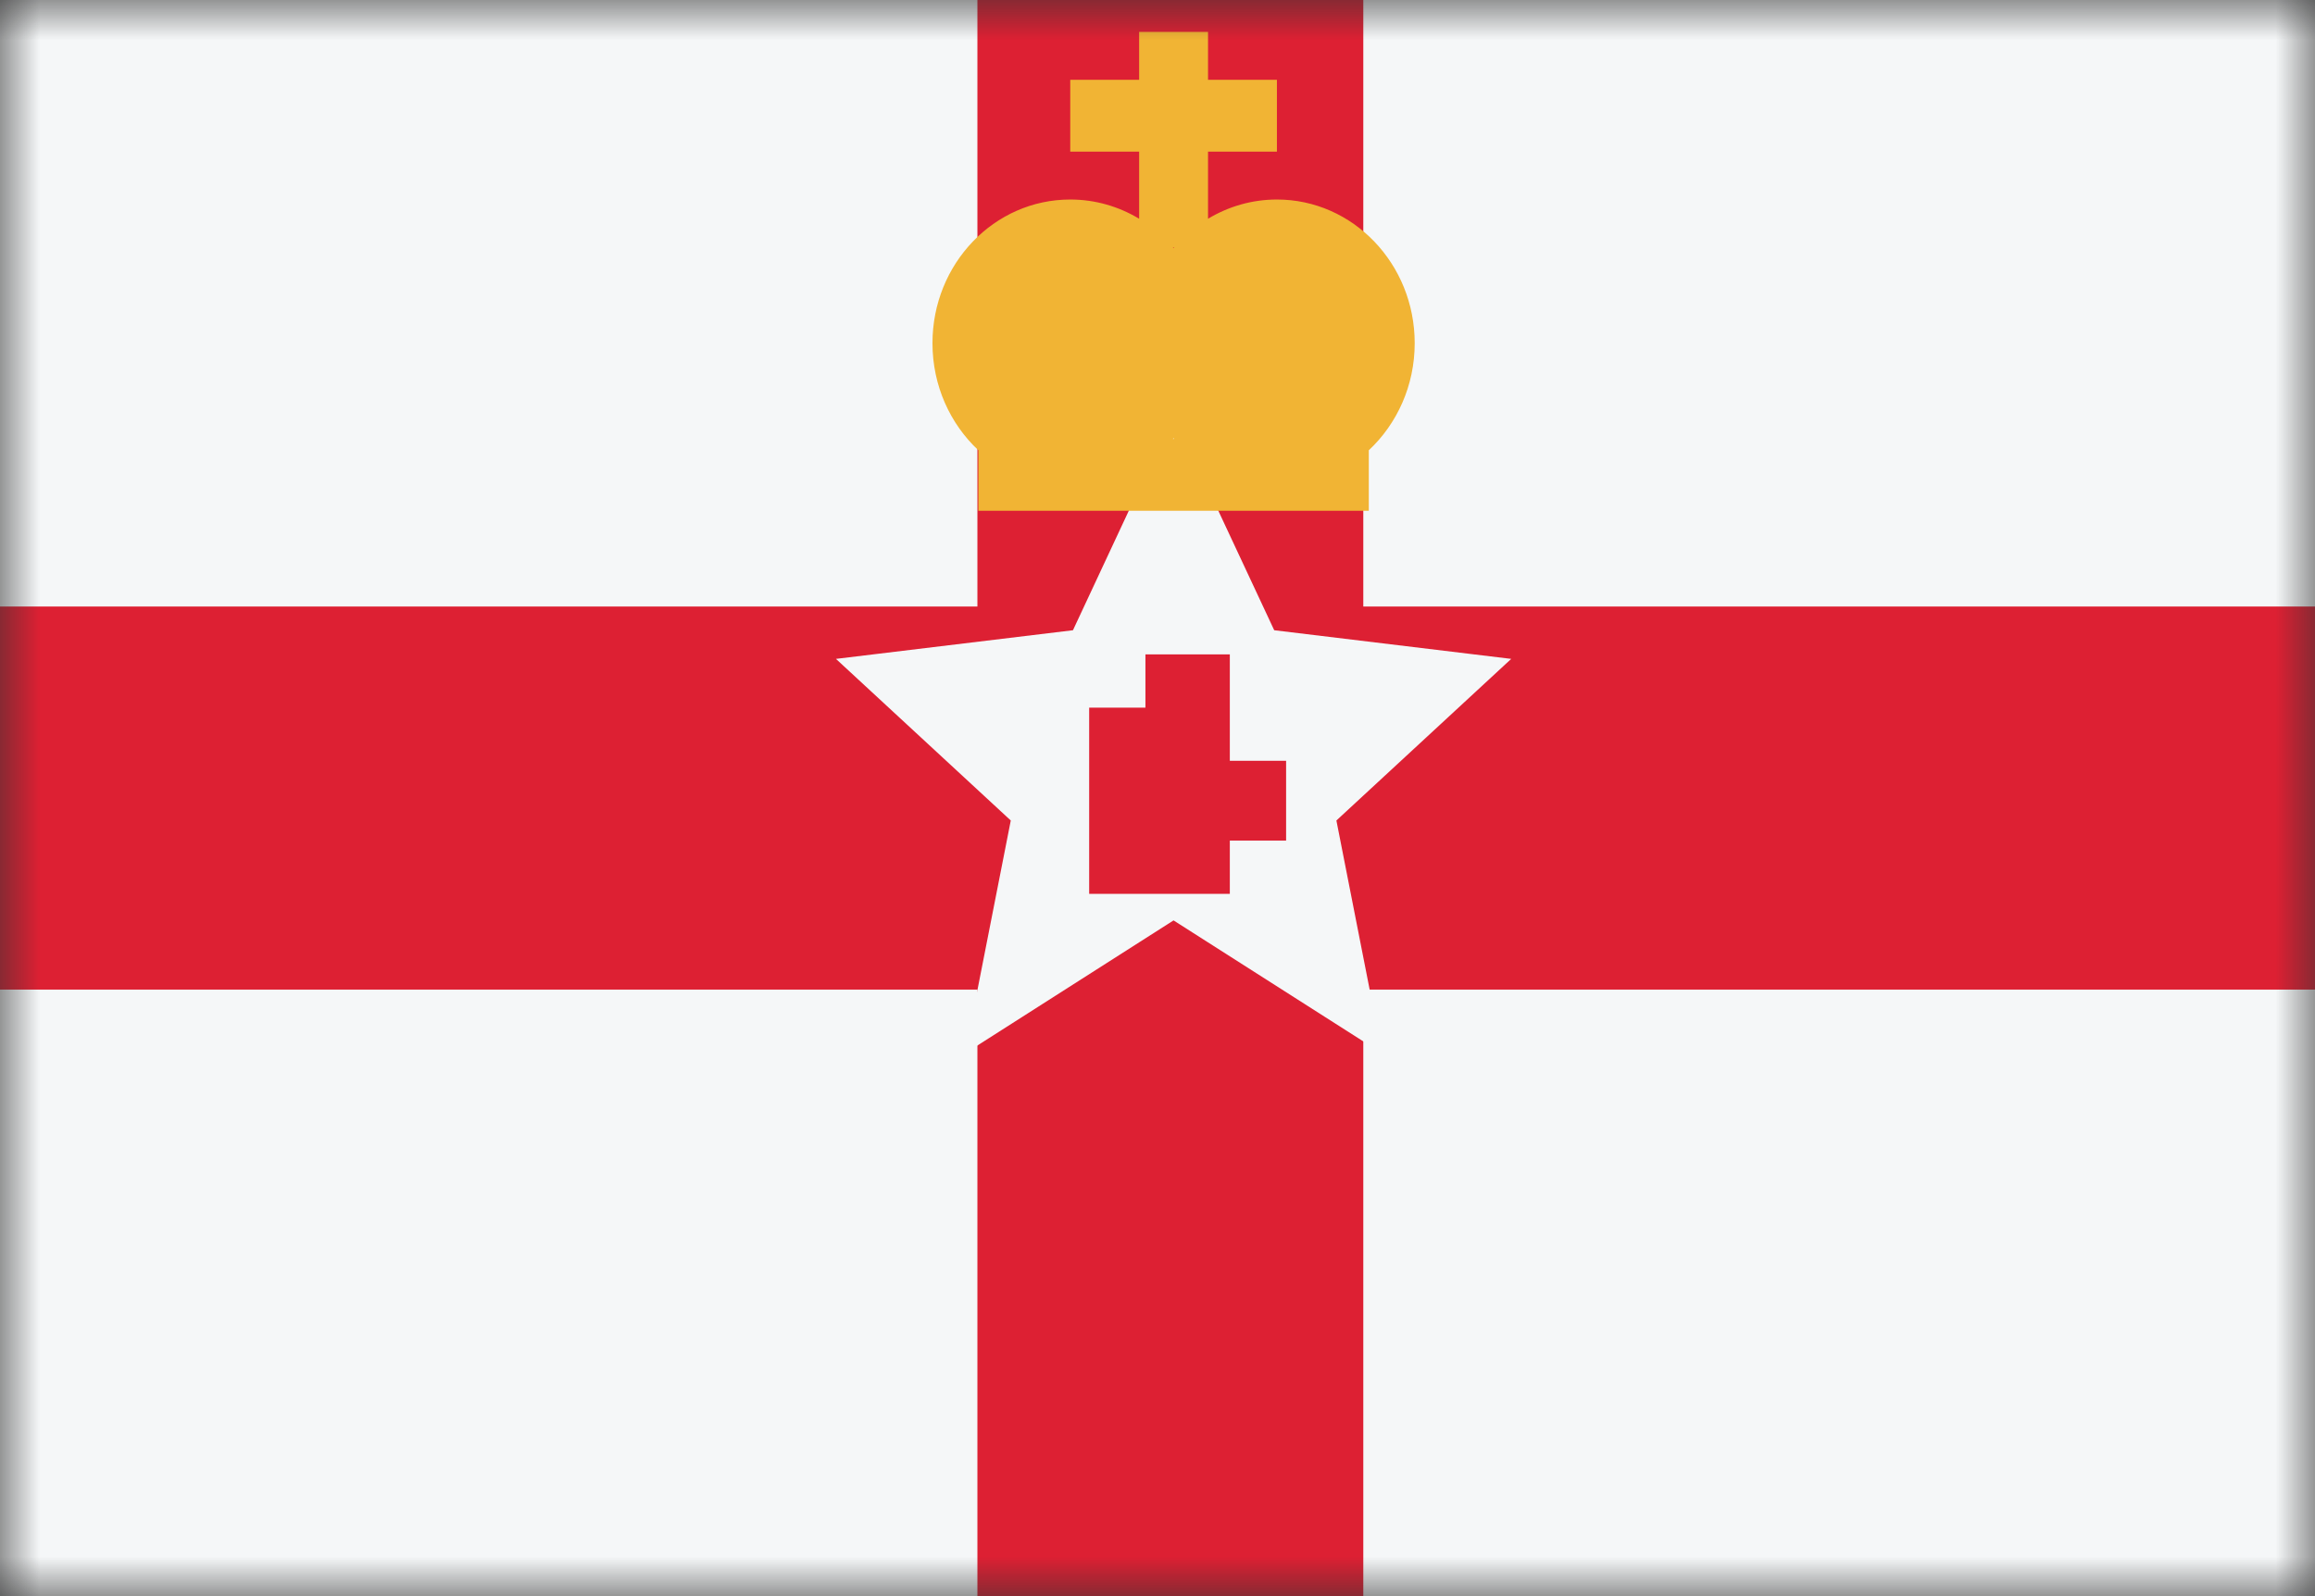 <svg width="29" height="20" viewBox="0 0 29 20" fill="none" xmlns="http://www.w3.org/2000/svg">
<rect x="0" y="0" width="29" height="20" fill="#333333" stroke="none"/>
<mask id="mask0_11482_5303" style="mask-type:alpha" maskUnits="userSpaceOnUse" x="0" y="0" width="29" height="20">
<rect width="29" height="20" fill="#D9D9D9"/>
</mask>
<g mask="url(#mask0_11482_5303)">
<rect width="29" height="20" fill="#F5F7F8"/>
<path d="M12.244 20H17.078V12.4H29V7.6L17.078 7.6L17.078 0H12.244L12.244 7.6L0 7.6V12.4H12.244L12.244 20Z" fill="#DD2033"/>
<path fill-rule="evenodd" clip-rule="evenodd" d="M13.441 7.897L14.701 5.2L15.962 7.897L18.931 8.256L16.741 10.281L17.315 13.2L14.701 11.533L12.088 13.2L12.662 10.281L10.472 8.256L13.441 7.897ZM15.406 8.2H14.349V8.867H13.644V11.2H15.406V10.533H16.111V9.533H15.406V8.2Z" fill="#F5F7F8"/>
<path fill-rule="evenodd" clip-rule="evenodd" d="M14.27 0.4H15.133V1L15.996 1V1.9H15.133V2.741C15.387 2.588 15.682 2.5 15.996 2.5C16.949 2.5 17.722 3.306 17.722 4.3C17.722 4.833 17.5 5.312 17.147 5.642V6.4H12.256V5.642C11.903 5.312 11.681 4.833 11.681 4.3C11.681 3.306 12.453 2.5 13.407 2.5C13.721 2.5 14.016 2.588 14.27 2.741V1.9H13.407V1L14.27 1V0.4ZM14.701 3.109L14.693 3.1H14.709L14.701 3.109ZM14.693 5.5L14.701 5.491L14.709 5.5H14.693Z" fill="#F1B434"/>
</g>
</svg>
